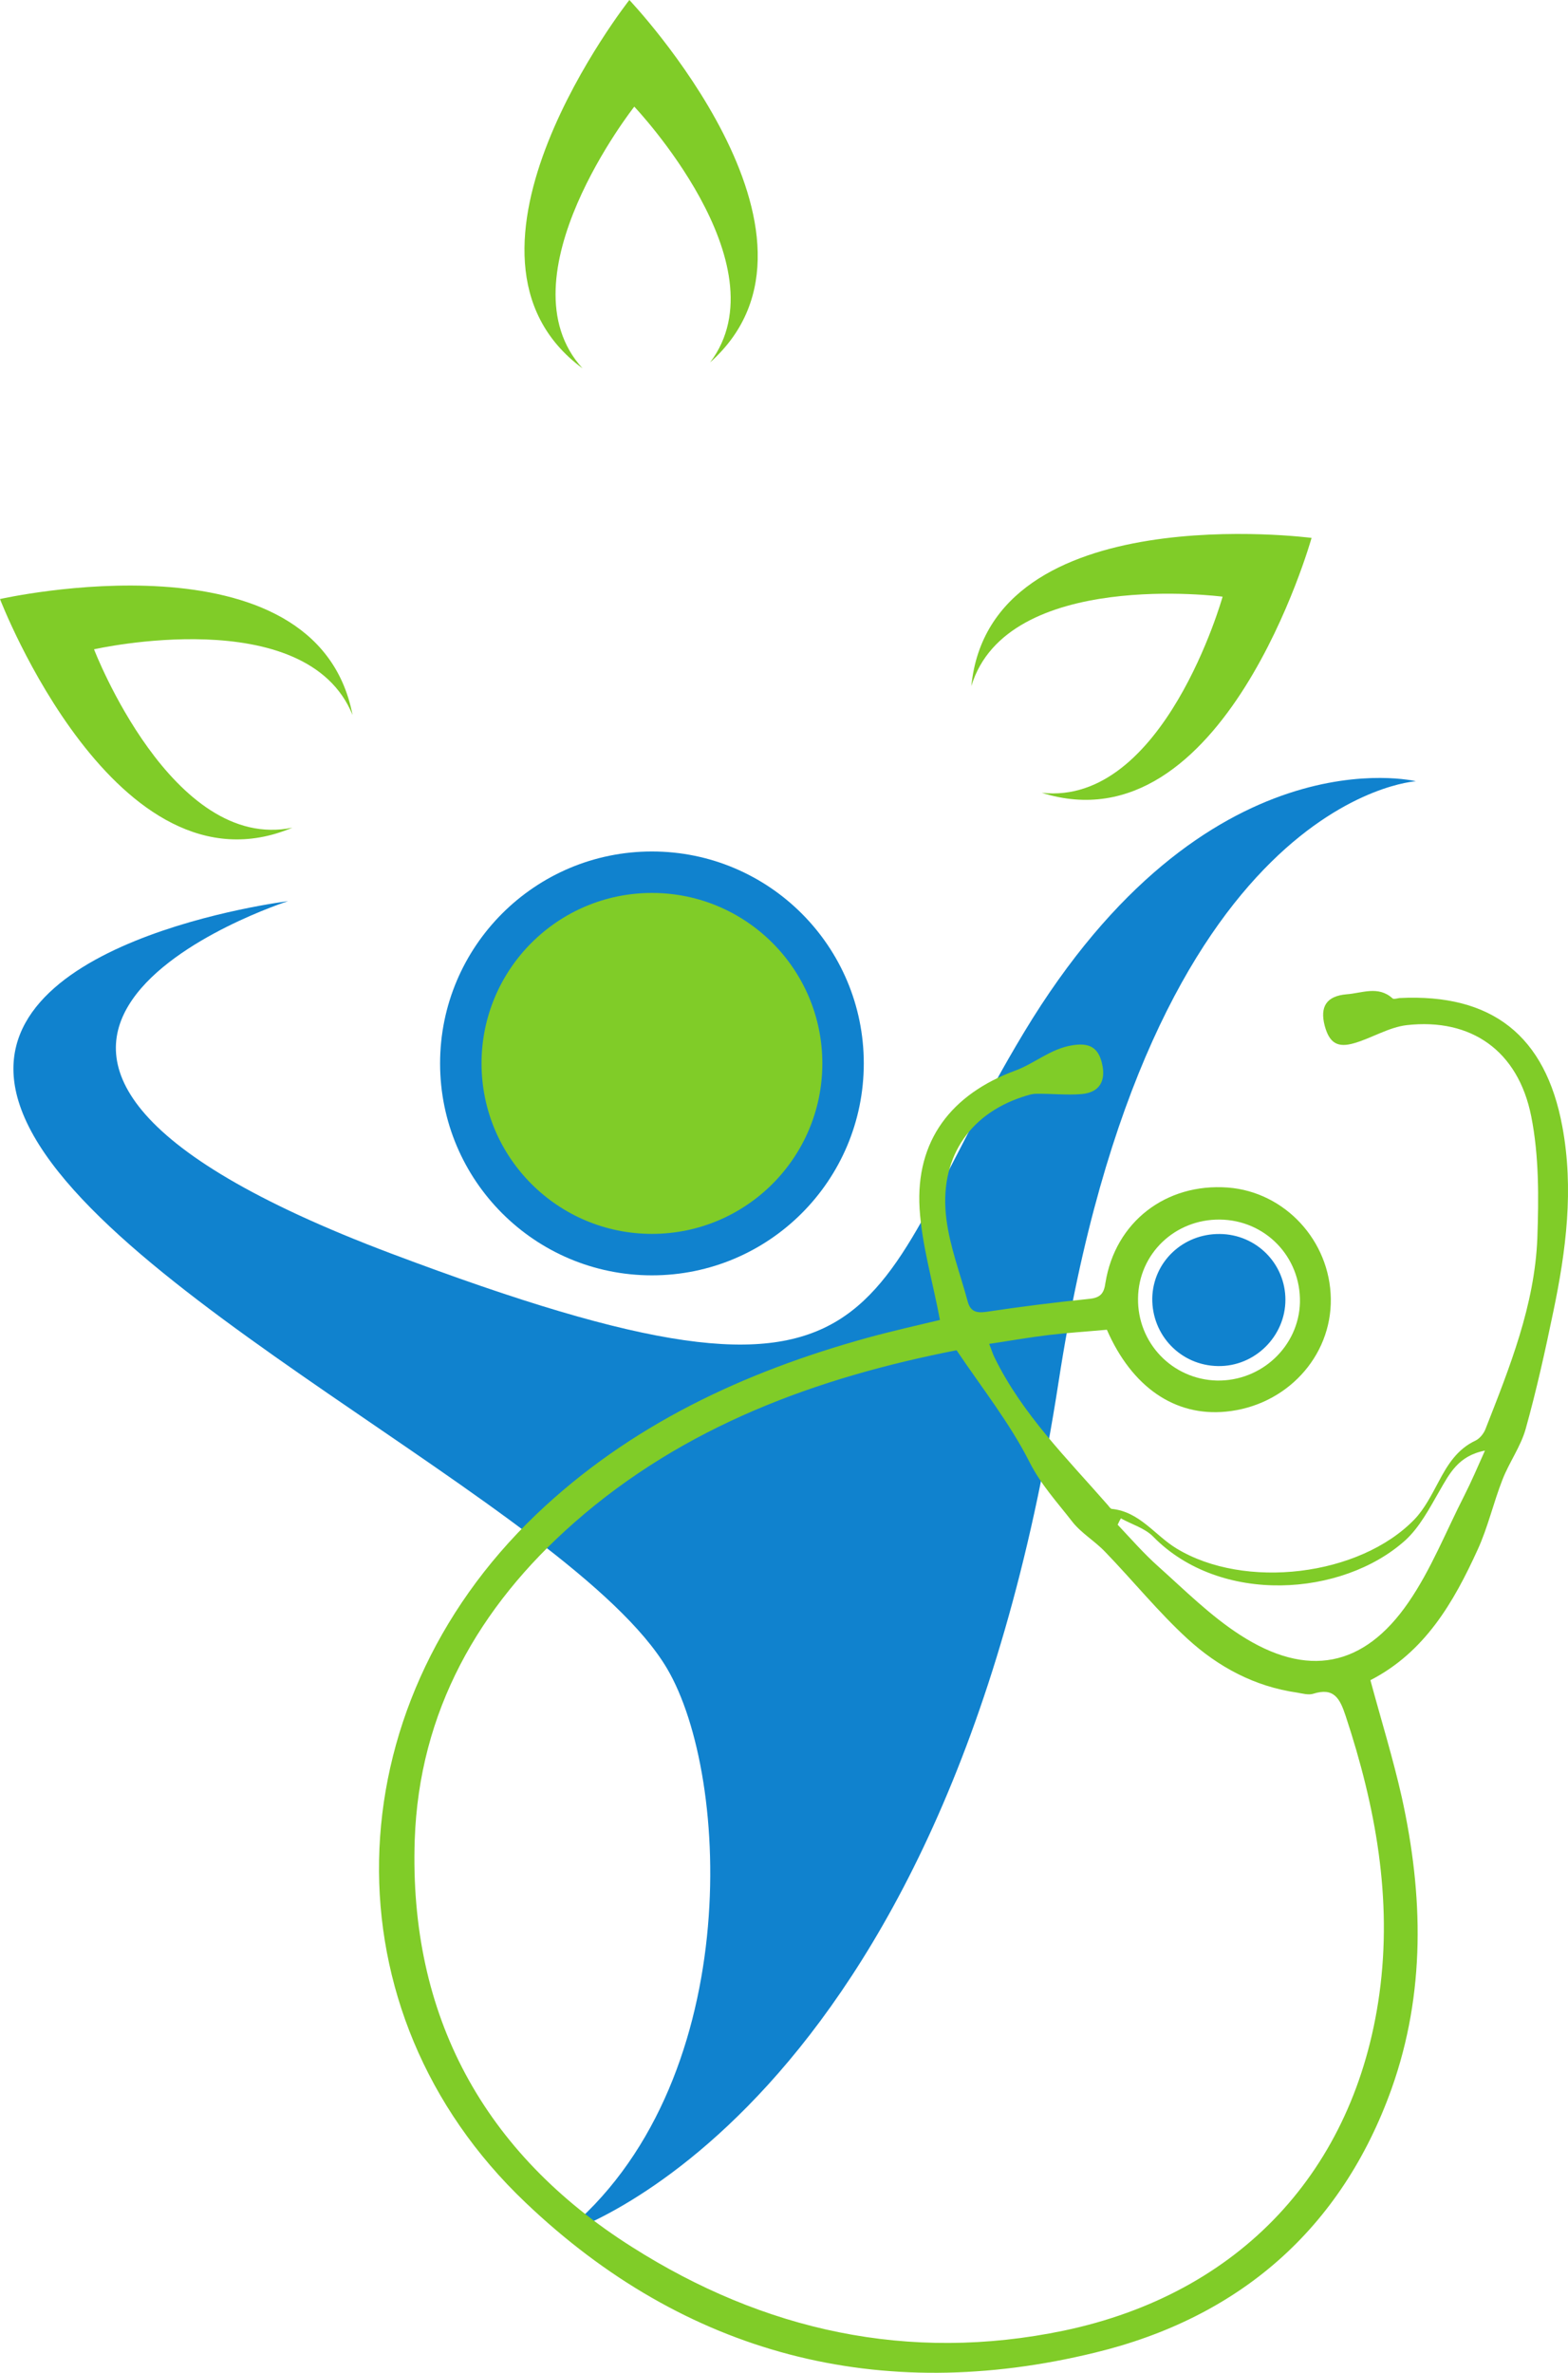 <?xml version="1.0" encoding="utf-8"?>
<!-- Generator: Adobe Illustrator 24.3.0, SVG Export Plug-In . SVG Version: 6.00 Build 0)  -->
<svg version="1.1" id="Layer_3" xmlns="http://www.w3.org/2000/svg" xmlns:xlink="http://www.w3.org/1999/xlink" x="0px" y="0px"
	 viewBox="0 0 153.66 232.437" enable-background="new 0 0 153.66 232.437" xml:space="preserve">
<g>
	<circle fill="#1082CE" cx="63.888" cy="104.171" r="20.761"/>
	<path fill="#1082CE" d="M119.532,120.88c3.591,0.031,6.435,2.914,6.435,6.442c0,3.591-3.015,6.559-6.606,6.497
		c-3.654-0.055-6.497-3.023-6.442-6.668C113.004,123.622,115.91,120.849,119.532,120.88z"/>
	<path fill="#1082CE" d="M138.758,76.53c0,0-20.55-5.032-38.413,24.609c-16.414,27.234-11.444,40.719-62.01,21.657
		c-54.103-20.395-10.112-34.518-10.112-34.518s-31.161,3.864-26.416,19.577c5.43,18.05,54.188,39.769,63.552,55.575
		c6.318,10.68,7.525,41.031-10.19,55.388c0,0,37.432-11.132,48.579-83.51C112.576,78.05,138.758,76.53,138.758,76.53"/>
</g>
<g>
	<path fill="#80CC28" d="M92.111,129.301c-0.709-3.786-1.768-7.315-1.994-10.906c-0.397-6.668,3.108-11.218,9.403-13.532
		c1.854-0.678,3.42-2.119,5.531-2.462c1.652-0.28,2.563,0.171,2.937,1.753c0.428,1.753-0.257,2.882-2.025,3.023
		c-1.449,0.117-2.937-0.055-4.417-0.031c-0.452,0-0.911,0.171-1.363,0.312c-5.305,1.753-8.18,6.131-7.44,11.958
		c0.343,2.734,1.363,5.367,2.08,8.047c0.257,0.966,0.795,1.192,1.823,1.044c3.365-0.506,6.723-0.927,10.088-1.27
		c1.114-0.109,1.457-0.538,1.597-1.581c0.966-5.959,5.928-9.777,11.997-9.325c5.586,0.428,10.003,5.204,10.088,10.883
		c0.086,5.702-4.386,10.509-10.291,11.07c-4.986,0.483-9.2-2.399-11.654-8.024c-1.854,0.171-3.763,0.288-5.671,0.514
		c-1.909,0.226-3.786,0.561-5.866,0.872c0.226,0.538,0.335,0.958,0.538,1.355c2.734,5.57,7.097,9.862,11.117,14.466
		c0.109,0.14,0.257,0.343,0.366,0.343c2.742,0.28,4.222,2.594,6.333,3.872c6.668,4.066,17.949,2.734,23.339-2.859
		c0.966-1.013,1.652-2.368,2.337-3.646c0.88-1.667,1.823-3.217,3.646-4.066c0.397-0.195,0.795-0.678,0.966-1.13
		c2.368-6.045,4.822-12.121,5.079-18.704c0.14-3.957,0.171-8.055-0.6-11.927c-1.285-6.442-5.905-9.636-12.199-8.928
		c-1.737,0.203-3.389,1.246-5.103,1.753c-1.683,0.506-2.477,0-2.937-1.698c-0.483-1.862,0.171-2.906,2.142-3.077
		c1.511-0.109,3.1-0.872,4.503,0.397c0.109,0.109,0.452,0,0.686-0.031c9.06-0.452,14.303,3.677,15.954,12.573
		c1.145,6.131,0.374,12.153-0.88,18.143c-0.802,3.872-1.652,7.712-2.711,11.498c-0.483,1.722-1.62,3.28-2.275,4.97
		c-0.888,2.267-1.426,4.666-2.423,6.84c-2.368,5.196-5.188,10.057-10.517,12.799c1.052,3.903,2.22,7.658,3.077,11.475
		c2.111,9.574,2.337,19.156-0.997,28.535c-4.931,13.789-14.965,22.436-29.042,25.856c-21.15,5.173-40.213,0.195-55.832-14.692
		c-19.694-18.704-18.922-48.315,1.028-67.393c9.177-8.756,20.317-13.96,32.462-17.318C87.468,130.376,89.976,129.807,92.111,129.301
		z M93.739,132.269c-13.68,2.68-26.681,7.401-37.478,16.897c-9.379,8.25-15.191,18.509-15.619,31.083
		c-0.569,17.177,6.731,30.654,21.29,39.862c12.908,8.195,27.102,11.358,42.324,8.195c17.24-3.615,28.528-15.682,30.919-32.976
		c1.285-9.325-0.366-18.361-3.303-27.234c-0.569-1.722-1.145-2.828-3.194-2.173c-0.46,0.14-1.052-0.031-1.566-0.117
		c-4.16-0.592-7.728-2.516-10.719-5.251c-2.875-2.633-5.36-5.71-8.094-8.538c-1.021-1.075-2.36-1.838-3.248-2.991
		c-1.449-1.87-3.023-3.56-4.16-5.796C98.982,139.444,96.271,136.024,93.739,132.269z M109.841,148.737
		c-0.117,0.203-0.203,0.397-0.312,0.623c1.309,1.387,2.563,2.828,3.989,4.098c2.594,2.321,5.103,4.83,8.008,6.7
		c6.552,4.238,12.114,3.194,16.5-3.194c2.22-3.225,3.677-6.949,5.469-10.454c0.686-1.355,1.285-2.742,2.025-4.409
		c-2.617,0.506-3.474,2.259-4.472,3.981c-0.974,1.698-1.94,3.537-3.334,4.807c-6.162,5.539-18.128,6.357-24.71-0.366
		C112.202,149.703,110.924,149.337,109.841,148.737z M111.524,127.182c-0.062,4.378,3.358,7.938,7.72,8.055
		c4.386,0.086,8.039-3.365,8.148-7.658c0.086-4.464-3.389-8.055-7.837-8.11C115.138,119.415,111.578,122.827,111.524,127.182z"/>
	<path fill="#80CC28" d="M61.675,0c0,0-19.67,24.975-4.588,36.084c-8.125-8.889,5.071-25.637,5.071-25.637S76.85,25.902,69.589,35.5
		C83.573,23.035,61.675,0,61.675,0"/>
	<path fill="#80CC28" d="M128.53,52.693c0,0-31.503-4.121-33.342,14.521c3.482-11.529,24.625-8.764,24.625-8.764
		s-5.757,20.535-17.723,19.211C119.953,83.292,128.53,52.693,128.53,52.693"/>
	<path fill="#80CC28" d="M0,58.683c0,0,30.989-7.042,34.549,11.358c-4.534-11.155-25.334-6.435-25.334-6.435
		s7.65,19.912,19.436,17.473C11.389,88.356,0,58.683,0,58.683"/>
	<circle fill="#80CC28" cx="63.888" cy="104.171" r="16.699"/>
</g>
</svg>

